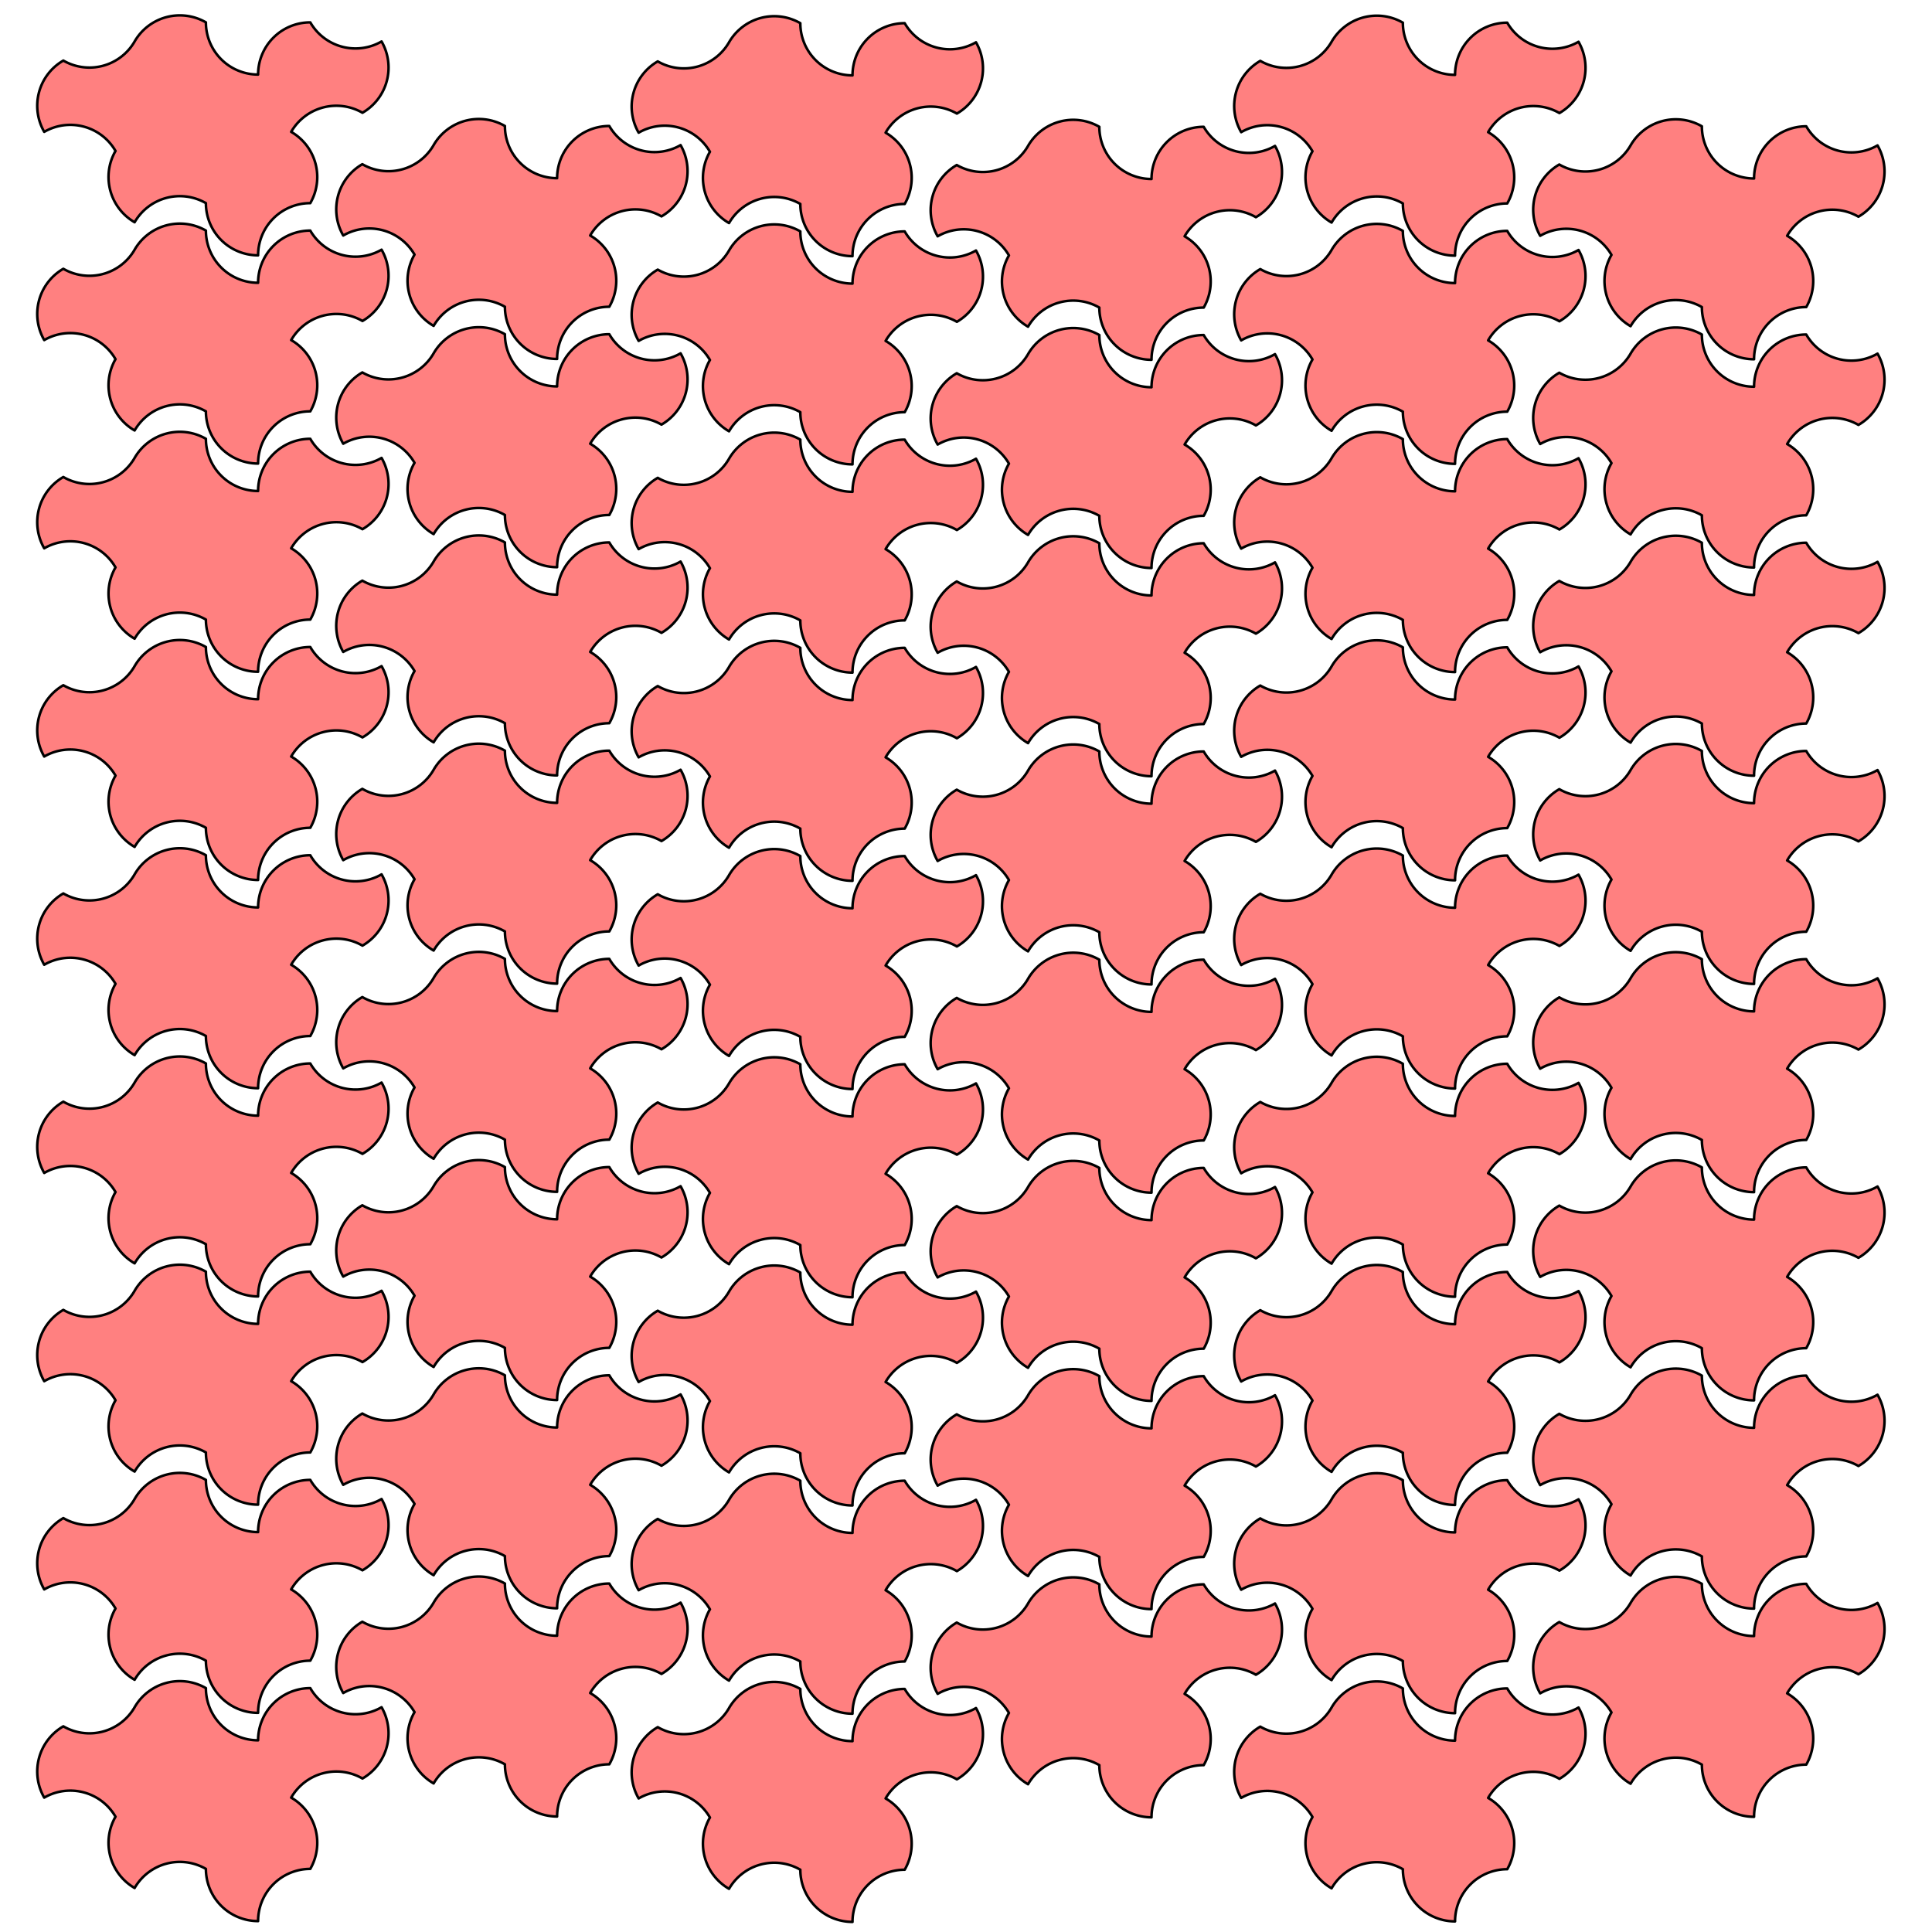 <?xml version="1.0" encoding="UTF-8" standalone="no"?>
<svg
   version="1.1"
   width="759.685"
   height="759.685"
   id="svg369"
   sodipodi:docname="spectres51.svg"
   inkscape:version="1.3.2 (091e20ef0f, 2023-11-25, custom)"
   xmlns:inkscape="http://www.inkscape.org/namespaces/inkscape"
   xmlns:sodipodi="http://sodipodi.sourceforge.net/DTD/sodipodi-0.dtd"
   xmlns="http://www.w3.org/2000/svg"
   xmlns:svg="http://www.w3.org/2000/svg">
  <defs
     id="defs369" />
  <sodipodi:namedview
     id="namedview369"
     pagecolor="#ffffff"
     bordercolor="#000000"
     borderopacity="0.25"
     inkscape:showpageshadow="2"
     inkscape:pageopacity="0.0"
     inkscape:pagecheckerboard="0"
     inkscape:deskcolor="#d1d1d1"
     inkscape:zoom="1.4727481"
     inkscape:cx="267.18757"
     inkscape:cy="295.36619"
     inkscape:window-width="2560"
     inkscape:window-height="1360"
     inkscape:window-x="0"
     inkscape:window-y="0"
     inkscape:window-maximized="1"
     inkscape:current-layer="svg369" />
  <style
     type="text/css"
     id="style1">
path { fill: none; stroke: black; stroke-width: 1.5; stroke-linejoin: round; stroke-linecap: round; }
text { fill: black; font-family: Sans; text-anchor: middle; text-align: center; }
.G { fill: rgb(255, 128, 128); }
.G1 { fill: rgb(255, 64, 64); }
.F { fill: rgb(255, 192, 128); }
.Y { fill: rgb(255, 255, 128); }
.S { fill: rgb(128, 255, 128); }
.D { fill: rgb(128, 255, 255); }
.P { fill: rgb(128, 128, 255); }
.X { fill: rgb(192, 128, 255); }
.J { fill: rgb(255, 128, 255); }
.L { fill: rgb(128, 128, 128); }
.optional { stroke-dasharray: 5; }
.arrow { fill: rgba(0, 0, 0, 0.2); stroke: none; }
</style>
  <path
     class="G"
     d="m 150.036,16.307 a 20.52,20.52 0 0 1 -7.511,28.031 20.52,20.52 0 0 0 -28.031,7.511 20.52,20.52 0 0 1 7.511,28.031 20.52,20.52 0 0 0 -20.52,20.521 20.52,20.52 0 0 1 -20.52,-20.521 20.52,20.52 0 0 0 -28.031,7.511 20.52,20.52 0 0 1 -7.511,-28.031 20.52,20.52 0 0 0 -28.031,-7.511 20.52,20.52 0 0 1 7.511,-28.031 20.52,20.52 0 0 0 28.031,-7.511 20.52,20.52 0 0 1 28.031,-7.511 20.52,20.52 0 0 0 20.52,20.52 20.52,20.52 0 0 1 20.52,-20.52 20.52,20.52 0 0 0 28.031,7.511 z"
     id="path369"
     style="stroke-width:1;stroke-dasharray:none" />
  <path
     class="G"
     d="m 150.036,98.181 a 20.52,20.52 0 0 1 -7.511,28.031 20.52,20.52 0 0 0 -28.031,7.511 20.52,20.52 0 0 1 7.511,28.031 20.52,20.52 0 0 0 -20.52,20.52 20.52,20.52 0 0 1 -20.52,-20.52 20.52,20.52 0 0 0 -28.031,7.511 20.52,20.52 0 0 1 -7.511,-28.031 20.52,20.52 0 0 0 -28.031,-7.511 20.52,20.52 0 0 1 7.511,-28.031 20.52,20.52 0 0 0 28.031,-7.511 20.52,20.52 0 0 1 28.031,-7.511 20.52,20.52 0 0 0 20.52,20.52 20.52,20.52 0 0 1 20.52,-20.52 20.52,20.52 0 0 0 28.031,7.511 z"
     id="path369-5"
     style="fill:#ff8080;stroke:#000000;stroke-width:1;stroke-linecap:round;stroke-linejoin:round;stroke-dasharray:none" />
  <path
     class="G"
     d="m 150.036,180.056 a 20.52,20.52 0 0 1 -7.511,28.031 20.52,20.52 0 0 0 -28.031,7.511 20.52,20.52 0 0 1 7.511,28.031 20.52,20.52 0 0 0 -20.52,20.52 20.52,20.52 0 0 1 -20.52,-20.52 20.52,20.52 0 0 0 -28.031,7.511 20.52,20.52 0 0 1 -7.511,-28.031 20.52,20.52 0 0 0 -28.031,-7.511 20.52,20.52 0 0 1 7.511,-28.031 20.52,20.52 0 0 0 28.031,-7.511 20.52,20.52 0 0 1 28.031,-7.511 20.52,20.52 0 0 0 20.52,20.52 20.52,20.52 0 0 1 20.52,-20.52 20.52,20.52 0 0 0 28.031,7.511 z"
     id="path369-56"
     style="fill:#ff8080;stroke:#000000;stroke-width:1;stroke-linecap:round;stroke-linejoin:round;stroke-dasharray:none" />
  <path
     class="G"
     d="m 150.036,261.93 a 20.52,20.52 0 0 1 -7.511,28.031 20.52,20.52 0 0 0 -28.031,7.511 20.52,20.52 0 0 1 7.511,28.031 20.52,20.52 0 0 0 -20.52,20.52 20.52,20.52 0 0 1 -20.52,-20.52 20.52,20.52 0 0 0 -28.031,7.511 20.52,20.52 0 0 1 -7.511,-28.031 20.52,20.52 0 0 0 -28.031,-7.511 20.52,20.52 0 0 1 7.511,-28.031 20.52,20.52 0 0 0 28.031,-7.511 20.52,20.52 0 0 1 28.031,-7.511 20.52,20.52 0 0 0 20.52,20.52 20.52,20.52 0 0 1 20.52,-20.52 20.52,20.52 0 0 0 28.031,7.511 z"
     id="path369-5-2"
     style="fill:#ff8080;stroke:#000000;stroke-width:1;stroke-linecap:round;stroke-linejoin:round;stroke-dasharray:none" />
  <path
     class="G"
     d="m 150.036,343.805 a 20.52,20.52 0 0 1 -7.511,28.031 20.52,20.52 0 0 0 -28.031,7.511 20.52,20.52 0 0 1 7.511,28.031 20.52,20.52 0 0 0 -20.52,20.52 20.52,20.52 0 0 1 -20.52,-20.52 20.52,20.52 0 0 0 -28.031,7.511 20.52,20.52 0 0 1 -7.511,-28.031 20.52,20.52 0 0 0 -28.031,-7.511 20.52,20.52 0 0 1 7.511,-28.031 20.52,20.52 0 0 0 28.031,-7.511 20.52,20.52 0 0 1 28.031,-7.511 20.52,20.52 0 0 0 20.52,20.52 20.52,20.52 0 0 1 20.52,-20.52 20.52,20.52 0 0 0 28.031,7.511 z"
     id="path369-9"
     style="fill:#ff8080;stroke:#000000;stroke-width:1;stroke-linecap:round;stroke-linejoin:round;stroke-dasharray:none" />
  <path
     class="G"
     d="m 150.036,425.679 a 20.52,20.52 0 0 1 -7.511,28.031 20.52,20.52 0 0 0 -28.031,7.511 20.52,20.52 0 0 1 7.511,28.031 20.52,20.52 0 0 0 -20.52,20.52 20.52,20.52 0 0 1 -20.52,-20.52 20.52,20.52 0 0 0 -28.031,7.511 20.52,20.52 0 0 1 -7.511,-28.031 20.52,20.52 0 0 0 -28.031,-7.511 20.52,20.52 0 0 1 7.511,-28.031 20.52,20.52 0 0 0 28.031,-7.511 20.52,20.52 0 0 1 28.031,-7.511 20.52,20.52 0 0 0 20.52,20.52 20.52,20.52 0 0 1 20.52,-20.52 20.52,20.52 0 0 0 28.031,7.511 z"
     id="path369-5-1"
     style="fill:#ff8080;stroke:#000000;stroke-width:1;stroke-linecap:round;stroke-linejoin:round;stroke-dasharray:none" />
  <path
     class="G"
     d="m 150.036,507.554 a 20.52,20.52 0 0 1 -7.511,28.031 20.52,20.52 0 0 0 -28.031,7.511 20.52,20.52 0 0 1 7.511,28.031 20.52,20.52 0 0 0 -20.52,20.52 20.52,20.52 0 0 1 -20.52,-20.52 20.52,20.52 0 0 0 -28.031,7.511 20.52,20.52 0 0 1 -7.511,-28.031 20.52,20.52 0 0 0 -28.031,-7.511 20.52,20.52 0 0 1 7.511,-28.031 20.52,20.52 0 0 0 28.031,-7.511 20.52,20.52 0 0 1 28.031,-7.511 20.52,20.52 0 0 0 20.52,20.52 20.52,20.52 0 0 1 20.52,-20.52 20.52,20.52 0 0 0 28.031,7.511 z"
     id="path369-56-2"
     style="fill:#ff8080;stroke:#000000;stroke-width:1;stroke-linecap:round;stroke-linejoin:round;stroke-dasharray:none" />
  <path
     class="G"
     d="m 150.036,589.428 a 20.52,20.52 0 0 1 -7.511,28.031 20.52,20.52 0 0 0 -28.031,7.511 20.52,20.52 0 0 1 7.511,28.031 20.52,20.52 0 0 0 -20.52,20.52 20.52,20.52 0 0 1 -20.52,-20.52 20.52,20.52 0 0 0 -28.031,7.511 20.52,20.52 0 0 1 -7.511,-28.031 20.52,20.52 0 0 0 -28.031,-7.511 20.52,20.52 0 0 1 7.511,-28.031 20.52,20.52 0 0 0 28.031,-7.511 20.52,20.52 0 0 1 28.031,-7.511 20.52,20.52 0 0 0 20.52,20.52 20.52,20.52 0 0 1 20.52,-20.52 20.52,20.52 0 0 0 28.031,7.511 z"
     id="path369-5-2-7"
     style="fill:#ff8080;stroke:#000000;stroke-width:1;stroke-linecap:round;stroke-linejoin:round;stroke-dasharray:none" />
  <path
     class="G"
     d="m 150.036,671.303 a 20.52,20.52 0 0 1 -7.511,28.031 20.52,20.52 0 0 0 -28.031,7.511 20.52,20.52 0 0 1 7.511,28.031 20.52,20.52 0 0 0 -20.52,20.52 20.52,20.52 0 0 1 -20.52,-20.52 20.52,20.52 0 0 0 -28.031,7.511 20.52,20.52 0 0 1 -7.511,-28.031 20.52,20.52 0 0 0 -28.031,-7.511 20.52,20.52 0 0 1 7.511,-28.031 20.52,20.52 0 0 0 28.031,-7.511 20.52,20.52 0 0 1 28.031,-7.511 20.52,20.52 0 0 0 20.52,20.52 20.52,20.52 0 0 1 20.52,-20.52 20.52,20.52 0 0 0 28.031,7.511 z"
     id="path369-5-2-7-0"
     style="fill:#ff8080;stroke:#000000;stroke-width:1;stroke-linecap:round;stroke-linejoin:round;stroke-dasharray:none" />
  <path
     class="G"
     d="m 267.61,57.056 a 20.52,20.52 0 0 1 -7.511,28.031 20.52,20.52 0 0 0 -28.031,7.511 20.52,20.52 0 0 1 7.511,28.031 20.52,20.52 0 0 0 -20.52,20.52 20.52,20.52 0 0 1 -20.52,-20.52 20.52,20.52 0 0 0 -28.031,7.511 20.52,20.52 0 0 1 -7.511,-28.031 20.52,20.52 0 0 0 -28.031,-7.511 20.52,20.52 0 0 1 7.511,-28.031 20.52,20.52 0 0 0 28.031,-7.511 20.52,20.52 0 0 1 28.031,-7.511 20.52,20.52 0 0 0 20.52,20.52 20.52,20.52 0 0 1 20.52,-20.52 20.52,20.52 0 0 0 28.031,7.511 z"
     id="path369-93"
     style="fill:#ff8080;stroke:#000000;stroke-width:1;stroke-linecap:round;stroke-linejoin:round;stroke-dasharray:none" />
  <path
     class="G"
     d="m 267.61,138.931 a 20.52,20.52 0 0 1 -7.511,28.031 20.52,20.52 0 0 0 -28.031,7.511 20.52,20.52 0 0 1 7.511,28.031 20.52,20.52 0 0 0 -20.52,20.52 20.52,20.52 0 0 1 -20.52,-20.52 20.52,20.52 0 0 0 -28.031,7.511 20.52,20.52 0 0 1 -7.511,-28.031 20.52,20.52 0 0 0 -28.031,-7.511 20.52,20.52 0 0 1 7.511,-28.031 20.52,20.52 0 0 0 28.031,-7.511 20.52,20.52 0 0 1 28.031,-7.511 20.52,20.52 0 0 0 20.52,20.52 20.52,20.52 0 0 1 20.52,-20.52 20.52,20.52 0 0 0 28.031,7.511 z"
     id="path369-5-6"
     style="fill:#ff8080;stroke:#000000;stroke-width:1;stroke-linecap:round;stroke-linejoin:round;stroke-dasharray:none" />
  <path
     class="G"
     d="m 267.61,220.805 a 20.52,20.52 0 0 1 -7.511,28.031 20.52,20.52 0 0 0 -28.031,7.511 20.52,20.52 0 0 1 7.511,28.031 20.52,20.52 0 0 0 -20.52,20.52 20.52,20.52 0 0 1 -20.52,-20.52 20.52,20.52 0 0 0 -28.031,7.511 20.52,20.52 0 0 1 -7.511,-28.031 20.52,20.52 0 0 0 -28.031,-7.511 20.52,20.52 0 0 1 7.511,-28.031 20.52,20.52 0 0 0 28.031,-7.511 20.52,20.52 0 0 1 28.031,-7.511 20.52,20.52 0 0 0 20.52,20.52 20.52,20.52 0 0 1 20.52,-20.52 20.52,20.52 0 0 0 28.031,7.511 z"
     id="path369-56-0"
     style="fill:#ff8080;stroke:#000000;stroke-width:1;stroke-linecap:round;stroke-linejoin:round;stroke-dasharray:none" />
  <path
     class="G"
     d="m 267.61,302.68 a 20.52,20.52 0 0 1 -7.511,28.031 20.52,20.52 0 0 0 -28.031,7.511 20.52,20.52 0 0 1 7.511,28.031 20.52,20.52 0 0 0 -20.52,20.52 20.52,20.52 0 0 1 -20.52,-20.52 20.52,20.52 0 0 0 -28.031,7.511 20.52,20.52 0 0 1 -7.511,-28.031 20.52,20.52 0 0 0 -28.031,-7.511 20.52,20.52 0 0 1 7.511,-28.031 20.52,20.52 0 0 0 28.031,-7.511 20.52,20.52 0 0 1 28.031,-7.511 20.52,20.52 0 0 0 20.52,20.52 20.52,20.52 0 0 1 20.52,-20.52 20.52,20.52 0 0 0 28.031,7.511 z"
     id="path369-5-2-6"
     style="fill:#ff8080;stroke:#000000;stroke-width:1;stroke-linecap:round;stroke-linejoin:round;stroke-dasharray:none" />
  <path
     class="G"
     d="m 267.61,384.554 a 20.52,20.52 0 0 1 -7.511,28.031 20.52,20.52 0 0 0 -28.031,7.511 20.52,20.52 0 0 1 7.511,28.031 20.52,20.52 0 0 0 -20.52,20.52 20.52,20.52 0 0 1 -20.52,-20.52 20.52,20.52 0 0 0 -28.031,7.511 20.52,20.52 0 0 1 -7.511,-28.031 20.52,20.52 0 0 0 -28.031,-7.511 20.52,20.52 0 0 1 7.511,-28.031 20.52,20.52 0 0 0 28.031,-7.511 20.52,20.52 0 0 1 28.031,-7.511 20.52,20.52 0 0 0 20.52,20.52 20.52,20.52 0 0 1 20.52,-20.52 20.52,20.52 0 0 0 28.031,7.511 z"
     id="path369-9-2"
     style="fill:#ff8080;stroke:#000000;stroke-width:1;stroke-linecap:round;stroke-linejoin:round;stroke-dasharray:none" />
  <path
     class="G"
     d="m 267.61,466.429 a 20.52,20.52 0 0 1 -7.511,28.031 20.52,20.52 0 0 0 -28.031,7.511 20.52,20.52 0 0 1 7.511,28.031 20.52,20.52 0 0 0 -20.52,20.52 20.52,20.52 0 0 1 -20.52,-20.52 20.52,20.52 0 0 0 -28.031,7.511 20.52,20.52 0 0 1 -7.511,-28.031 20.52,20.52 0 0 0 -28.031,-7.511 20.52,20.52 0 0 1 7.511,-28.031 20.52,20.52 0 0 0 28.031,-7.511 20.52,20.52 0 0 1 28.031,-7.511 20.52,20.52 0 0 0 20.52,20.52 20.52,20.52 0 0 1 20.52,-20.52 20.52,20.52 0 0 0 28.031,7.511 z"
     id="path369-5-1-6"
     style="fill:#ff8080;stroke:#000000;stroke-width:1;stroke-linecap:round;stroke-linejoin:round;stroke-dasharray:none" />
  <path
     class="G"
     d="m 267.61,548.303 a 20.52,20.52 0 0 1 -7.511,28.031 20.52,20.52 0 0 0 -28.031,7.511 20.52,20.52 0 0 1 7.511,28.031 20.52,20.52 0 0 0 -20.52,20.52 20.52,20.52 0 0 1 -20.52,-20.52 20.52,20.52 0 0 0 -28.031,7.511 20.52,20.52 0 0 1 -7.511,-28.031 20.52,20.52 0 0 0 -28.031,-7.511 20.52,20.52 0 0 1 7.511,-28.031 20.52,20.52 0 0 0 28.031,-7.511 20.52,20.52 0 0 1 28.031,-7.511 20.52,20.52 0 0 0 20.52,20.52 20.52,20.52 0 0 1 20.52,-20.52 20.52,20.52 0 0 0 28.031,7.511 z"
     id="path369-56-2-1"
     style="fill:#ff8080;stroke:#000000;stroke-width:1;stroke-linecap:round;stroke-linejoin:round;stroke-dasharray:none" />
  <path
     class="G"
     d="m 267.61,630.178 a 20.52,20.52 0 0 1 -7.511,28.031 20.52,20.52 0 0 0 -28.031,7.511 20.52,20.52 0 0 1 7.511,28.031 20.52,20.52 0 0 0 -20.52,20.52 20.52,20.52 0 0 1 -20.52,-20.52 20.52,20.52 0 0 0 -28.031,7.511 20.52,20.52 0 0 1 -7.511,-28.031 20.52,20.52 0 0 0 -28.031,-7.511 20.52,20.52 0 0 1 7.511,-28.031 20.52,20.52 0 0 0 28.031,-7.511 20.52,20.52 0 0 1 28.031,-7.511 20.52,20.52 0 0 0 20.52,20.52 20.52,20.52 0 0 1 20.52,-20.52 20.52,20.52 0 0 0 28.031,7.511 z"
     id="path369-5-2-7-8"
     style="fill:#ff8080;stroke:#000000;stroke-width:1;stroke-linecap:round;stroke-linejoin:round;stroke-dasharray:none" />
  <path
     class="G"
     d="m 383.768,16.629 a 20.52,20.52 0 0 1 -7.511,28.031 20.52,20.52 0 0 0 -28.031,7.511 20.52,20.52 0 0 1 7.511,28.031 20.52,20.52 0 0 0 -20.52,20.521 20.52,20.52 0 0 1 -20.52,-20.521 20.52,20.52 0 0 0 -28.031,7.511 20.52,20.52 0 0 1 -7.511,-28.031 20.52,20.52 0 0 0 -28.031,-7.511 20.52,20.52 0 0 1 7.511,-28.031 20.52,20.52 0 0 0 28.031,-7.511 20.52,20.52 0 0 1 28.031,-7.511 20.52,20.52 0 0 0 20.52,20.52 20.52,20.52 0 0 1 20.52,-20.52 20.52,20.52 0 0 0 28.031,7.511 z"
     id="path369-6"
     style="fill:#ff8080;stroke:#000000;stroke-width:1;stroke-linecap:round;stroke-linejoin:round;stroke-dasharray:none" />
  <path
     class="G"
     d="m 383.768,98.504 a 20.52,20.52 0 0 1 -7.511,28.031 20.52,20.52 0 0 0 -28.031,7.511 20.52,20.52 0 0 1 7.511,28.031 20.52,20.52 0 0 0 -20.52,20.52 20.52,20.52 0 0 1 -20.52,-20.52 20.52,20.52 0 0 0 -28.031,7.511 20.52,20.52 0 0 1 -7.511,-28.031 20.52,20.52 0 0 0 -28.031,-7.511 20.52,20.52 0 0 1 7.511,-28.031 20.52,20.52 0 0 0 28.031,-7.511 20.52,20.52 0 0 1 28.031,-7.511 20.52,20.52 0 0 0 20.52,20.52 20.52,20.52 0 0 1 20.52,-20.52 20.52,20.52 0 0 0 28.031,7.511 z"
     id="path369-5-64"
     style="fill:#ff8080;stroke:#000000;stroke-width:1;stroke-linecap:round;stroke-linejoin:round;stroke-dasharray:none" />
  <path
     class="G"
     d="m 383.768,180.378 a 20.52,20.52 0 0 1 -7.511,28.031 20.52,20.52 0 0 0 -28.031,7.511 20.52,20.52 0 0 1 7.511,28.031 20.52,20.52 0 0 0 -20.52,20.52 20.52,20.52 0 0 1 -20.52,-20.52 20.52,20.52 0 0 0 -28.031,7.511 20.52,20.52 0 0 1 -7.511,-28.031 20.52,20.52 0 0 0 -28.031,-7.511 20.52,20.52 0 0 1 7.511,-28.031 20.52,20.52 0 0 0 28.031,-7.511 20.52,20.52 0 0 1 28.031,-7.511 20.52,20.52 0 0 0 20.52,20.52 20.52,20.52 0 0 1 20.52,-20.52 20.52,20.52 0 0 0 28.031,7.511 z"
     id="path369-56-9"
     style="fill:#ff8080;stroke:#000000;stroke-width:1;stroke-linecap:round;stroke-linejoin:round;stroke-dasharray:none" />
  <path
     class="G"
     d="m 383.768,262.253 a 20.52,20.52 0 0 1 -7.511,28.031 20.52,20.52 0 0 0 -28.031,7.511 20.52,20.52 0 0 1 7.511,28.031 20.52,20.52 0 0 0 -20.52,20.52 20.52,20.52 0 0 1 -20.52,-20.52 20.52,20.52 0 0 0 -28.031,7.511 20.52,20.52 0 0 1 -7.511,-28.031 20.52,20.52 0 0 0 -28.031,-7.511 20.52,20.52 0 0 1 7.511,-28.031 20.52,20.52 0 0 0 28.031,-7.511 20.52,20.52 0 0 1 28.031,-7.511 20.52,20.52 0 0 0 20.52,20.52 20.52,20.52 0 0 1 20.52,-20.52 20.52,20.52 0 0 0 28.031,7.511 z"
     id="path369-5-2-5"
     style="fill:#ff8080;stroke:#000000;stroke-width:1;stroke-linecap:round;stroke-linejoin:round;stroke-dasharray:none" />
  <path
     class="G"
     d="m 383.768,344.127 a 20.52,20.52 0 0 1 -7.511,28.031 20.52,20.52 0 0 0 -28.031,7.511 20.52,20.52 0 0 1 7.511,28.031 20.52,20.52 0 0 0 -20.52,20.52 20.52,20.52 0 0 1 -20.52,-20.52 20.52,20.52 0 0 0 -28.031,7.511 20.52,20.52 0 0 1 -7.511,-28.031 20.52,20.52 0 0 0 -28.031,-7.511 20.52,20.52 0 0 1 7.511,-28.031 20.52,20.52 0 0 0 28.031,-7.511 20.52,20.52 0 0 1 28.031,-7.511 20.52,20.52 0 0 0 20.52,20.52 20.52,20.52 0 0 1 20.52,-20.52 20.52,20.52 0 0 0 28.031,7.511 z"
     id="path369-9-0"
     style="fill:#ff8080;stroke:#000000;stroke-width:1;stroke-linecap:round;stroke-linejoin:round;stroke-dasharray:none" />
  <path
     class="G"
     d="m 383.768,426.002 a 20.52,20.52 0 0 1 -7.511,28.031 20.52,20.52 0 0 0 -28.031,7.511 20.52,20.52 0 0 1 7.511,28.031 20.52,20.52 0 0 0 -20.52,20.52 20.52,20.52 0 0 1 -20.52,-20.52 20.52,20.52 0 0 0 -28.031,7.511 20.52,20.52 0 0 1 -7.511,-28.031 20.52,20.52 0 0 0 -28.031,-7.511 20.52,20.52 0 0 1 7.511,-28.031 20.52,20.52 0 0 0 28.031,-7.511 20.52,20.52 0 0 1 28.031,-7.511 20.52,20.52 0 0 0 20.52,20.52 20.52,20.52 0 0 1 20.52,-20.52 20.52,20.52 0 0 0 28.031,7.511 z"
     id="path369-5-1-4"
     style="fill:#ff8080;stroke:#000000;stroke-width:1;stroke-linecap:round;stroke-linejoin:round;stroke-dasharray:none" />
  <path
     class="G"
     d="m 383.768,507.876 a 20.52,20.52 0 0 1 -7.511,28.031 20.52,20.52 0 0 0 -28.031,7.511 20.52,20.52 0 0 1 7.511,28.031 20.52,20.52 0 0 0 -20.52,20.52 20.52,20.52 0 0 1 -20.52,-20.52 20.52,20.52 0 0 0 -28.031,7.511 20.52,20.52 0 0 1 -7.511,-28.031 20.52,20.52 0 0 0 -28.031,-7.511 20.52,20.52 0 0 1 7.511,-28.031 20.52,20.52 0 0 0 28.031,-7.511 20.52,20.52 0 0 1 28.031,-7.511 20.52,20.52 0 0 0 20.52,20.52 20.52,20.52 0 0 1 20.52,-20.52 20.52,20.52 0 0 0 28.031,7.511 z"
     id="path369-56-2-8"
     style="fill:#ff8080;stroke:#000000;stroke-width:1;stroke-linecap:round;stroke-linejoin:round;stroke-dasharray:none" />
  <path
     class="G"
     d="m 383.768,589.751 a 20.52,20.52 0 0 1 -7.511,28.031 20.52,20.52 0 0 0 -28.031,7.511 20.52,20.52 0 0 1 7.511,28.031 20.52,20.52 0 0 0 -20.52,20.52 20.52,20.52 0 0 1 -20.52,-20.52 20.52,20.52 0 0 0 -28.031,7.511 20.52,20.52 0 0 1 -7.511,-28.031 20.52,20.52 0 0 0 -28.031,-7.511 20.52,20.52 0 0 1 7.511,-28.031 20.52,20.52 0 0 0 28.031,-7.511 20.52,20.52 0 0 1 28.031,-7.511 20.52,20.52 0 0 0 20.52,20.52 20.52,20.52 0 0 1 20.52,-20.52 20.52,20.52 0 0 0 28.031,7.511 z"
     id="path369-5-2-7-7"
     style="fill:#ff8080;stroke:#000000;stroke-width:1;stroke-linecap:round;stroke-linejoin:round;stroke-dasharray:none" />
  <path
     class="G"
     d="m 383.768,671.625 a 20.52,20.52 0 0 1 -7.511,28.031 20.52,20.52 0 0 0 -28.031,7.511 20.52,20.52 0 0 1 7.511,28.031 20.52,20.52 0 0 0 -20.52,20.52 20.52,20.52 0 0 1 -20.52,-20.52 20.52,20.52 0 0 0 -28.031,7.511 20.52,20.52 0 0 1 -7.511,-28.031 20.52,20.52 0 0 0 -28.031,-7.511 20.52,20.52 0 0 1 7.511,-28.031 20.52,20.52 0 0 0 28.031,-7.511 20.52,20.52 0 0 1 28.031,-7.511 20.52,20.52 0 0 0 20.52,20.52 20.52,20.52 0 0 1 20.52,-20.52 20.52,20.52 0 0 0 28.031,7.511 z"
     id="path369-5-2-7-0-1"
     style="fill:#ff8080;stroke:#000000;stroke-width:1;stroke-linecap:round;stroke-linejoin:round;stroke-dasharray:none" />
  <path
     class="G"
     d="m 501.343,57.378 a 20.52,20.52 0 0 1 -7.511,28.031 20.52,20.52 0 0 0 -28.031,7.511 20.52,20.52 0 0 1 7.511,28.031 20.52,20.52 0 0 0 -20.52,20.52 20.52,20.52 0 0 1 -20.52,-20.52 20.52,20.52 0 0 0 -28.031,7.511 20.52,20.52 0 0 1 -7.511,-28.031 20.52,20.52 0 0 0 -28.031,-7.511 20.52,20.52 0 0 1 7.511,-28.031 20.52,20.52 0 0 0 28.031,-7.511 20.52,20.52 0 0 1 28.031,-7.511 20.52,20.52 0 0 0 20.52,20.52 20.52,20.52 0 0 1 20.52,-20.52 20.52,20.52 0 0 0 28.031,7.511 z"
     id="path369-93-7"
     style="fill:#ff8080;stroke:#000000;stroke-width:1;stroke-linecap:round;stroke-linejoin:round;stroke-dasharray:none" />
  <path
     class="G"
     d="m 501.343,139.253 a 20.52,20.52 0 0 1 -7.511,28.031 20.52,20.52 0 0 0 -28.031,7.511 20.52,20.52 0 0 1 7.511,28.031 20.52,20.52 0 0 0 -20.52,20.52 20.52,20.52 0 0 1 -20.52,-20.52 20.52,20.52 0 0 0 -28.031,7.511 20.52,20.52 0 0 1 -7.511,-28.031 20.52,20.52 0 0 0 -28.031,-7.511 20.52,20.52 0 0 1 7.511,-28.031 20.52,20.52 0 0 0 28.031,-7.511 20.52,20.52 0 0 1 28.031,-7.511 20.52,20.52 0 0 0 20.52,20.52 20.52,20.52 0 0 1 20.52,-20.52 20.52,20.52 0 0 0 28.031,7.511 z"
     id="path369-5-6-2"
     style="fill:#ff8080;stroke:#000000;stroke-width:1;stroke-linecap:round;stroke-linejoin:round;stroke-dasharray:none" />
  <path
     class="G"
     d="m 501.343,221.127 a 20.52,20.52 0 0 1 -7.511,28.031 20.52,20.52 0 0 0 -28.031,7.511 20.52,20.52 0 0 1 7.511,28.031 20.52,20.52 0 0 0 -20.52,20.52 20.52,20.52 0 0 1 -20.52,-20.52 20.52,20.52 0 0 0 -28.031,7.511 20.52,20.52 0 0 1 -7.511,-28.031 20.52,20.52 0 0 0 -28.031,-7.511 20.52,20.52 0 0 1 7.511,-28.031 20.52,20.52 0 0 0 28.031,-7.511 20.52,20.52 0 0 1 28.031,-7.511 20.52,20.52 0 0 0 20.52,20.52 20.52,20.52 0 0 1 20.52,-20.52 20.52,20.52 0 0 0 28.031,7.511 z"
     id="path369-56-0-7"
     style="fill:#ff8080;stroke:#000000;stroke-width:1;stroke-linecap:round;stroke-linejoin:round;stroke-dasharray:none" />
  <path
     class="G"
     d="m 501.343,303.002 a 20.52,20.52 0 0 1 -7.511,28.031 20.52,20.52 0 0 0 -28.031,7.511 20.52,20.52 0 0 1 7.511,28.031 20.52,20.52 0 0 0 -20.52,20.52 20.52,20.52 0 0 1 -20.52,-20.52 20.52,20.52 0 0 0 -28.031,7.511 20.52,20.52 0 0 1 -7.511,-28.031 20.52,20.52 0 0 0 -28.031,-7.511 20.52,20.52 0 0 1 7.511,-28.031 20.52,20.52 0 0 0 28.031,-7.511 20.52,20.52 0 0 1 28.031,-7.511 20.52,20.52 0 0 0 20.52,20.52 20.52,20.52 0 0 1 20.52,-20.52 20.52,20.52 0 0 0 28.031,7.511 z"
     id="path369-5-2-6-2"
     style="fill:#ff8080;stroke:#000000;stroke-width:1;stroke-linecap:round;stroke-linejoin:round;stroke-dasharray:none" />
  <path
     class="G"
     d="m 501.343,384.876 a 20.52,20.52 0 0 1 -7.511,28.031 20.52,20.52 0 0 0 -28.031,7.511 20.52,20.52 0 0 1 7.511,28.031 20.52,20.52 0 0 0 -20.52,20.52 20.52,20.52 0 0 1 -20.52,-20.52 20.52,20.52 0 0 0 -28.031,7.511 20.52,20.52 0 0 1 -7.511,-28.031 20.52,20.52 0 0 0 -28.031,-7.511 20.52,20.52 0 0 1 7.511,-28.031 20.52,20.52 0 0 0 28.031,-7.511 20.52,20.52 0 0 1 28.031,-7.511 20.52,20.52 0 0 0 20.52,20.52 20.52,20.52 0 0 1 20.52,-20.52 20.52,20.52 0 0 0 28.031,7.511 z"
     id="path369-9-2-2"
     style="fill:#ff8080;stroke:#000000;stroke-width:1;stroke-linecap:round;stroke-linejoin:round;stroke-dasharray:none" />
  <path
     class="G"
     d="m 501.343,466.751 a 20.52,20.52 0 0 1 -7.511,28.031 20.52,20.52 0 0 0 -28.031,7.511 20.52,20.52 0 0 1 7.511,28.031 20.52,20.52 0 0 0 -20.52,20.52 20.52,20.52 0 0 1 -20.52,-20.52 20.52,20.52 0 0 0 -28.031,7.511 20.52,20.52 0 0 1 -7.511,-28.031 20.52,20.52 0 0 0 -28.031,-7.511 20.52,20.52 0 0 1 7.511,-28.031 20.52,20.52 0 0 0 28.031,-7.511 20.52,20.52 0 0 1 28.031,-7.511 20.52,20.52 0 0 0 20.52,20.52 20.52,20.52 0 0 1 20.52,-20.52 20.52,20.52 0 0 0 28.031,7.511 z"
     id="path369-5-1-6-6"
     style="fill:#ff8080;stroke:#000000;stroke-width:1;stroke-linecap:round;stroke-linejoin:round;stroke-dasharray:none" />
  <path
     class="G"
     d="m 501.343,548.625 a 20.52,20.52 0 0 1 -7.511,28.031 20.52,20.52 0 0 0 -28.031,7.511 20.52,20.52 0 0 1 7.511,28.031 20.52,20.52 0 0 0 -20.52,20.52 20.52,20.52 0 0 1 -20.52,-20.52 20.52,20.52 0 0 0 -28.031,7.511 20.52,20.52 0 0 1 -7.511,-28.031 20.52,20.52 0 0 0 -28.031,-7.511 20.52,20.52 0 0 1 7.511,-28.031 20.52,20.52 0 0 0 28.031,-7.511 20.52,20.52 0 0 1 28.031,-7.511 20.52,20.52 0 0 0 20.52,20.52 20.52,20.52 0 0 1 20.52,-20.52 20.52,20.52 0 0 0 28.031,7.511 z"
     id="path369-56-2-1-1"
     style="fill:#ff8080;stroke:#000000;stroke-width:1;stroke-linecap:round;stroke-linejoin:round;stroke-dasharray:none" />
  <path
     class="G"
     d="m 501.343,630.5 a 20.52,20.52 0 0 1 -7.511,28.031 20.52,20.52 0 0 0 -28.031,7.511 20.52,20.52 0 0 1 7.511,28.031 20.52,20.52 0 0 0 -20.52,20.52 20.52,20.52 0 0 1 -20.52,-20.52 20.52,20.52 0 0 0 -28.031,7.511 20.52,20.52 0 0 1 -7.511,-28.031 20.52,20.52 0 0 0 -28.031,-7.511 20.52,20.52 0 0 1 7.511,-28.031 20.52,20.52 0 0 0 28.031,-7.511 20.52,20.52 0 0 1 28.031,-7.511 20.52,20.52 0 0 0 20.52,20.52 20.52,20.52 0 0 1 20.52,-20.52 20.52,20.52 0 0 0 28.031,7.511 z"
     id="path369-5-2-7-8-0"
     style="fill:#ff8080;stroke:#000000;stroke-width:1;stroke-linecap:round;stroke-linejoin:round;stroke-dasharray:none" />
  <path
     class="G"
     d="m 620.693,16.427 a 20.52,20.52 0 0 1 -7.511,28.031 20.52,20.52 0 0 0 -28.031,7.511 20.52,20.52 0 0 1 7.511,28.031 20.52,20.52 0 0 0 -20.52,20.521 20.52,20.52 0 0 1 -20.52,-20.521 20.52,20.52 0 0 0 -28.031,7.511 20.52,20.52 0 0 1 -7.511,-28.031 20.52,20.52 0 0 0 -28.031,-7.511 20.52,20.52 0 0 1 7.511,-28.031 20.52,20.52 0 0 0 28.031,-7.511 20.52,20.52 0 0 1 28.031,-7.511 20.52,20.52 0 0 0 20.52,20.52 20.52,20.52 0 0 1 20.52,-20.52 20.52,20.52 0 0 0 28.031,7.511 z"
     id="path369-61"
     style="fill:#ff8080;stroke:#000000;stroke-width:1;stroke-linecap:round;stroke-linejoin:round;stroke-dasharray:none" />
  <path
     class="G"
     d="m 620.693,98.301 a 20.52,20.52 0 0 1 -7.511,28.031 20.52,20.52 0 0 0 -28.031,7.511 20.52,20.52 0 0 1 7.511,28.031 20.52,20.52 0 0 0 -20.52,20.52 20.52,20.52 0 0 1 -20.52,-20.52 20.52,20.52 0 0 0 -28.031,7.511 20.52,20.52 0 0 1 -7.511,-28.031 20.52,20.52 0 0 0 -28.031,-7.511 20.52,20.52 0 0 1 7.511,-28.031 20.52,20.52 0 0 0 28.031,-7.511 20.52,20.52 0 0 1 28.031,-7.511 20.52,20.52 0 0 0 20.52,20.52 20.52,20.52 0 0 1 20.52,-20.52 20.52,20.52 0 0 0 28.031,7.511 z"
     id="path369-5-5"
     style="fill:#ff8080;stroke:#000000;stroke-width:1;stroke-linecap:round;stroke-linejoin:round;stroke-dasharray:none" />
  <path
     class="G"
     d="m 620.693,180.176 a 20.52,20.52 0 0 1 -7.511,28.031 20.52,20.52 0 0 0 -28.031,7.511 20.52,20.52 0 0 1 7.511,28.031 20.52,20.52 0 0 0 -20.52,20.52 20.52,20.52 0 0 1 -20.52,-20.52 20.52,20.52 0 0 0 -28.031,7.511 20.52,20.52 0 0 1 -7.511,-28.031 20.52,20.52 0 0 0 -28.031,-7.511 20.52,20.52 0 0 1 7.511,-28.031 20.52,20.52 0 0 0 28.031,-7.511 20.52,20.52 0 0 1 28.031,-7.511 20.52,20.52 0 0 0 20.52,20.52 20.52,20.52 0 0 1 20.52,-20.52 20.52,20.52 0 0 0 28.031,7.511 z"
     id="path369-56-94"
     style="fill:#ff8080;stroke:#000000;stroke-width:1;stroke-linecap:round;stroke-linejoin:round;stroke-dasharray:none" />
  <path
     class="G"
     d="m 620.693,262.05 a 20.52,20.52 0 0 1 -7.511,28.031 20.52,20.52 0 0 0 -28.031,7.511 20.52,20.52 0 0 1 7.511,28.031 20.52,20.52 0 0 0 -20.52,20.52 20.52,20.52 0 0 1 -20.52,-20.52 20.52,20.52 0 0 0 -28.031,7.511 20.52,20.52 0 0 1 -7.511,-28.031 20.52,20.52 0 0 0 -28.031,-7.511 20.52,20.52 0 0 1 7.511,-28.031 20.52,20.52 0 0 0 28.031,-7.511 20.52,20.52 0 0 1 28.031,-7.511 20.52,20.52 0 0 0 20.52,20.52 20.52,20.52 0 0 1 20.52,-20.52 20.52,20.52 0 0 0 28.031,7.511 z"
     id="path369-5-2-9"
     style="fill:#ff8080;stroke:#000000;stroke-width:1;stroke-linecap:round;stroke-linejoin:round;stroke-dasharray:none" />
  <path
     class="G"
     d="m 620.693,343.925 a 20.52,20.52 0 0 1 -7.511,28.031 20.52,20.52 0 0 0 -28.031,7.511 20.52,20.52 0 0 1 7.511,28.031 20.52,20.52 0 0 0 -20.52,20.52 20.52,20.52 0 0 1 -20.52,-20.52 20.52,20.52 0 0 0 -28.031,7.511 20.52,20.52 0 0 1 -7.511,-28.031 20.52,20.52 0 0 0 -28.031,-7.511 20.52,20.52 0 0 1 7.511,-28.031 20.52,20.52 0 0 0 28.031,-7.511 20.52,20.52 0 0 1 28.031,-7.511 20.52,20.52 0 0 0 20.52,20.52 20.52,20.52 0 0 1 20.52,-20.52 20.52,20.52 0 0 0 28.031,7.511 z"
     id="path369-9-09"
     style="fill:#ff8080;stroke:#000000;stroke-width:1;stroke-linecap:round;stroke-linejoin:round;stroke-dasharray:none" />
  <path
     class="G"
     d="m 620.693,425.799 a 20.52,20.52 0 0 1 -7.511,28.031 20.52,20.52 0 0 0 -28.031,7.511 20.52,20.52 0 0 1 7.511,28.031 20.52,20.52 0 0 0 -20.52,20.52 20.52,20.52 0 0 1 -20.52,-20.52 20.52,20.52 0 0 0 -28.031,7.511 20.52,20.52 0 0 1 -7.511,-28.031 20.52,20.52 0 0 0 -28.031,-7.511 20.52,20.52 0 0 1 7.511,-28.031 20.52,20.52 0 0 0 28.031,-7.511 20.52,20.52 0 0 1 28.031,-7.511 20.52,20.52 0 0 0 20.52,20.52 20.52,20.52 0 0 1 20.52,-20.52 20.52,20.52 0 0 0 28.031,7.511 z"
     id="path369-5-1-1"
     style="fill:#ff8080;stroke:#000000;stroke-width:1;stroke-linecap:round;stroke-linejoin:round;stroke-dasharray:none" />
  <path
     class="G"
     d="m 620.693,507.674 a 20.52,20.52 0 0 1 -7.511,28.031 20.52,20.52 0 0 0 -28.031,7.511 20.52,20.52 0 0 1 7.511,28.031 20.52,20.52 0 0 0 -20.52,20.52 20.52,20.52 0 0 1 -20.52,-20.52 20.52,20.52 0 0 0 -28.031,7.511 20.52,20.52 0 0 1 -7.511,-28.031 20.52,20.52 0 0 0 -28.031,-7.511 20.52,20.52 0 0 1 7.511,-28.031 20.52,20.52 0 0 0 28.031,-7.511 20.52,20.52 0 0 1 28.031,-7.511 20.52,20.52 0 0 0 20.52,20.52 20.52,20.52 0 0 1 20.52,-20.52 20.52,20.52 0 0 0 28.031,7.511 z"
     id="path369-56-2-7"
     style="fill:#ff8080;stroke:#000000;stroke-width:1;stroke-linecap:round;stroke-linejoin:round;stroke-dasharray:none" />
  <path
     class="G"
     d="m 620.693,589.548 a 20.52,20.52 0 0 1 -7.511,28.031 20.52,20.52 0 0 0 -28.031,7.511 20.52,20.52 0 0 1 7.511,28.031 20.52,20.52 0 0 0 -20.52,20.52 20.52,20.52 0 0 1 -20.52,-20.52 20.52,20.52 0 0 0 -28.031,7.511 20.52,20.52 0 0 1 -7.511,-28.031 20.52,20.52 0 0 0 -28.031,-7.511 20.52,20.52 0 0 1 7.511,-28.031 20.52,20.52 0 0 0 28.031,-7.511 20.52,20.52 0 0 1 28.031,-7.511 20.52,20.52 0 0 0 20.52,20.52 20.52,20.52 0 0 1 20.52,-20.52 20.52,20.52 0 0 0 28.031,7.511 z"
     id="path369-5-2-7-71"
     style="fill:#ff8080;stroke:#000000;stroke-width:1;stroke-linecap:round;stroke-linejoin:round;stroke-dasharray:none" />
  <path
     class="G"
     d="m 620.693,671.423 a 20.52,20.52 0 0 1 -7.511,28.031 20.52,20.52 0 0 0 -28.031,7.511 20.52,20.52 0 0 1 7.511,28.031 20.52,20.52 0 0 0 -20.52,20.52 20.52,20.52 0 0 1 -20.52,-20.52 20.52,20.52 0 0 0 -28.031,7.511 20.52,20.52 0 0 1 -7.511,-28.031 20.52,20.52 0 0 0 -28.031,-7.511 20.52,20.52 0 0 1 7.511,-28.031 20.52,20.52 0 0 0 28.031,-7.511 20.52,20.52 0 0 1 28.031,-7.511 20.52,20.52 0 0 0 20.52,20.52 20.52,20.52 0 0 1 20.52,-20.52 20.52,20.52 0 0 0 28.031,7.511 z"
     id="path369-5-2-7-0-15"
     style="fill:#ff8080;stroke:#000000;stroke-width:1;stroke-linecap:round;stroke-linejoin:round;stroke-dasharray:none" />
  <path
     class="G"
     d="m 738.267,57.176 a 20.52,20.52 0 0 1 -7.511,28.031 20.52,20.52 0 0 0 -28.031,7.511 20.52,20.52 0 0 1 7.511,28.031 20.52,20.52 0 0 0 -20.52,20.52 20.52,20.52 0 0 1 -20.52,-20.52 20.52,20.52 0 0 0 -28.031,7.511 20.52,20.52 0 0 1 -7.511,-28.031 20.52,20.52 0 0 0 -28.031,-7.511 20.52,20.52 0 0 1 7.511,-28.031 20.52,20.52 0 0 0 28.031,-7.511 20.52,20.52 0 0 1 28.031,-7.511 20.52,20.52 0 0 0 20.52,20.52 20.52,20.52 0 0 1 20.52,-20.52 20.52,20.52 0 0 0 28.031,7.511 z"
     id="path369-93-9"
     style="fill:#ff8080;stroke:#000000;stroke-width:1;stroke-linecap:round;stroke-linejoin:round;stroke-dasharray:none" />
  <path
     class="G"
     d="m 738.267,139.051 a 20.52,20.52 0 0 1 -7.511,28.031 20.52,20.52 0 0 0 -28.031,7.511 20.52,20.52 0 0 1 7.511,28.031 20.52,20.52 0 0 0 -20.52,20.52 20.52,20.52 0 0 1 -20.52,-20.52 20.52,20.52 0 0 0 -28.031,7.511 20.52,20.52 0 0 1 -7.511,-28.031 20.52,20.52 0 0 0 -28.031,-7.511 20.52,20.52 0 0 1 7.511,-28.031 20.52,20.52 0 0 0 28.031,-7.511 20.52,20.52 0 0 1 28.031,-7.511 20.52,20.52 0 0 0 20.52,20.52 20.52,20.52 0 0 1 20.52,-20.52 20.52,20.52 0 0 0 28.031,7.511 z"
     id="path369-5-6-7"
     style="fill:#ff8080;stroke:#000000;stroke-width:1;stroke-linecap:round;stroke-linejoin:round;stroke-dasharray:none" />
  <path
     class="G"
     d="m 738.267,220.925 a 20.52,20.52 0 0 1 -7.511,28.031 20.52,20.52 0 0 0 -28.031,7.511 20.52,20.52 0 0 1 7.511,28.031 20.52,20.52 0 0 0 -20.52,20.52 20.52,20.52 0 0 1 -20.52,-20.52 20.52,20.52 0 0 0 -28.031,7.511 20.52,20.52 0 0 1 -7.511,-28.031 20.52,20.52 0 0 0 -28.031,-7.511 20.52,20.52 0 0 1 7.511,-28.031 20.52,20.52 0 0 0 28.031,-7.511 20.52,20.52 0 0 1 28.031,-7.511 20.52,20.52 0 0 0 20.52,20.52 20.52,20.52 0 0 1 20.52,-20.52 20.52,20.52 0 0 0 28.031,7.511 z"
     id="path369-56-0-76"
     style="fill:#ff8080;stroke:#000000;stroke-width:1;stroke-linecap:round;stroke-linejoin:round;stroke-dasharray:none" />
  <path
     class="G"
     d="m 738.267,302.8 a 20.52,20.52 0 0 1 -7.511,28.031 20.52,20.52 0 0 0 -28.031,7.511 20.52,20.52 0 0 1 7.511,28.031 20.52,20.52 0 0 0 -20.52,20.52 20.52,20.52 0 0 1 -20.52,-20.52 20.52,20.52 0 0 0 -28.031,7.511 20.52,20.52 0 0 1 -7.511,-28.031 20.52,20.52 0 0 0 -28.031,-7.511 20.52,20.52 0 0 1 7.511,-28.031 20.52,20.52 0 0 0 28.031,-7.511 20.52,20.52 0 0 1 28.031,-7.511 20.52,20.52 0 0 0 20.52,20.52 20.52,20.52 0 0 1 20.52,-20.52 20.52,20.52 0 0 0 28.031,7.511 z"
     id="path369-5-2-6-7"
     style="fill:#ff8080;stroke:#000000;stroke-width:1;stroke-linecap:round;stroke-linejoin:round;stroke-dasharray:none" />
  <path
     class="G"
     d="m 738.267,384.674 a 20.52,20.52 0 0 1 -7.511,28.031 20.52,20.52 0 0 0 -28.031,7.511 20.52,20.52 0 0 1 7.511,28.031 20.52,20.52 0 0 0 -20.52,20.52 20.52,20.52 0 0 1 -20.52,-20.52 20.52,20.52 0 0 0 -28.031,7.511 20.52,20.52 0 0 1 -7.511,-28.031 20.52,20.52 0 0 0 -28.031,-7.511 20.52,20.52 0 0 1 7.511,-28.031 20.52,20.52 0 0 0 28.031,-7.511 20.52,20.52 0 0 1 28.031,-7.511 20.52,20.52 0 0 0 20.52,20.52 20.52,20.52 0 0 1 20.52,-20.52 20.52,20.52 0 0 0 28.031,7.511 z"
     id="path369-9-2-3"
     style="fill:#ff8080;stroke:#000000;stroke-width:1;stroke-linecap:round;stroke-linejoin:round;stroke-dasharray:none" />
  <path
     class="G"
     d="m 738.267,466.549 a 20.52,20.52 0 0 1 -7.511,28.031 20.52,20.52 0 0 0 -28.031,7.511 20.52,20.52 0 0 1 7.511,28.031 20.52,20.52 0 0 0 -20.52,20.52 20.52,20.52 0 0 1 -20.52,-20.52 20.52,20.52 0 0 0 -28.031,7.511 20.52,20.52 0 0 1 -7.511,-28.031 20.52,20.52 0 0 0 -28.031,-7.511 20.52,20.52 0 0 1 7.511,-28.031 20.52,20.52 0 0 0 28.031,-7.511 20.52,20.52 0 0 1 28.031,-7.511 20.52,20.52 0 0 0 20.52,20.52 20.52,20.52 0 0 1 20.52,-20.52 20.52,20.52 0 0 0 28.031,7.511 z"
     id="path369-5-1-6-65"
     style="fill:#ff8080;stroke:#000000;stroke-width:1;stroke-linecap:round;stroke-linejoin:round;stroke-dasharray:none" />
  <path
     class="G"
     d="m 738.267,548.423 a 20.52,20.52 0 0 1 -7.511,28.031 20.52,20.52 0 0 0 -28.031,7.511 20.52,20.52 0 0 1 7.511,28.031 20.52,20.52 0 0 0 -20.52,20.52 20.52,20.52 0 0 1 -20.52,-20.52 20.52,20.52 0 0 0 -28.031,7.511 20.52,20.52 0 0 1 -7.511,-28.031 20.52,20.52 0 0 0 -28.031,-7.511 20.52,20.52 0 0 1 7.511,-28.031 20.52,20.52 0 0 0 28.031,-7.511 20.52,20.52 0 0 1 28.031,-7.511 20.52,20.52 0 0 0 20.52,20.52 20.52,20.52 0 0 1 20.52,-20.52 20.52,20.52 0 0 0 28.031,7.511 z"
     id="path369-56-2-1-6"
     style="fill:#ff8080;stroke:#000000;stroke-width:1;stroke-linecap:round;stroke-linejoin:round;stroke-dasharray:none" />
  <path
     class="G"
     d="m 738.267,630.298 a 20.52,20.52 0 0 1 -7.511,28.031 20.52,20.52 0 0 0 -28.031,7.511 20.52,20.52 0 0 1 7.511,28.031 20.52,20.52 0 0 0 -20.52,20.52 20.52,20.52 0 0 1 -20.52,-20.52 20.52,20.52 0 0 0 -28.031,7.511 20.52,20.52 0 0 1 -7.511,-28.031 20.52,20.52 0 0 0 -28.031,-7.511 20.52,20.52 0 0 1 7.511,-28.031 20.52,20.52 0 0 0 28.031,-7.511 20.52,20.52 0 0 1 28.031,-7.511 20.52,20.52 0 0 0 20.52,20.52 20.52,20.52 0 0 1 20.52,-20.52 20.52,20.52 0 0 0 28.031,7.511 z"
     id="path369-5-2-7-8-3"
     style="fill:#ff8080;stroke:#000000;stroke-width:1;stroke-linecap:round;stroke-linejoin:round;stroke-dasharray:none" />
</svg>
